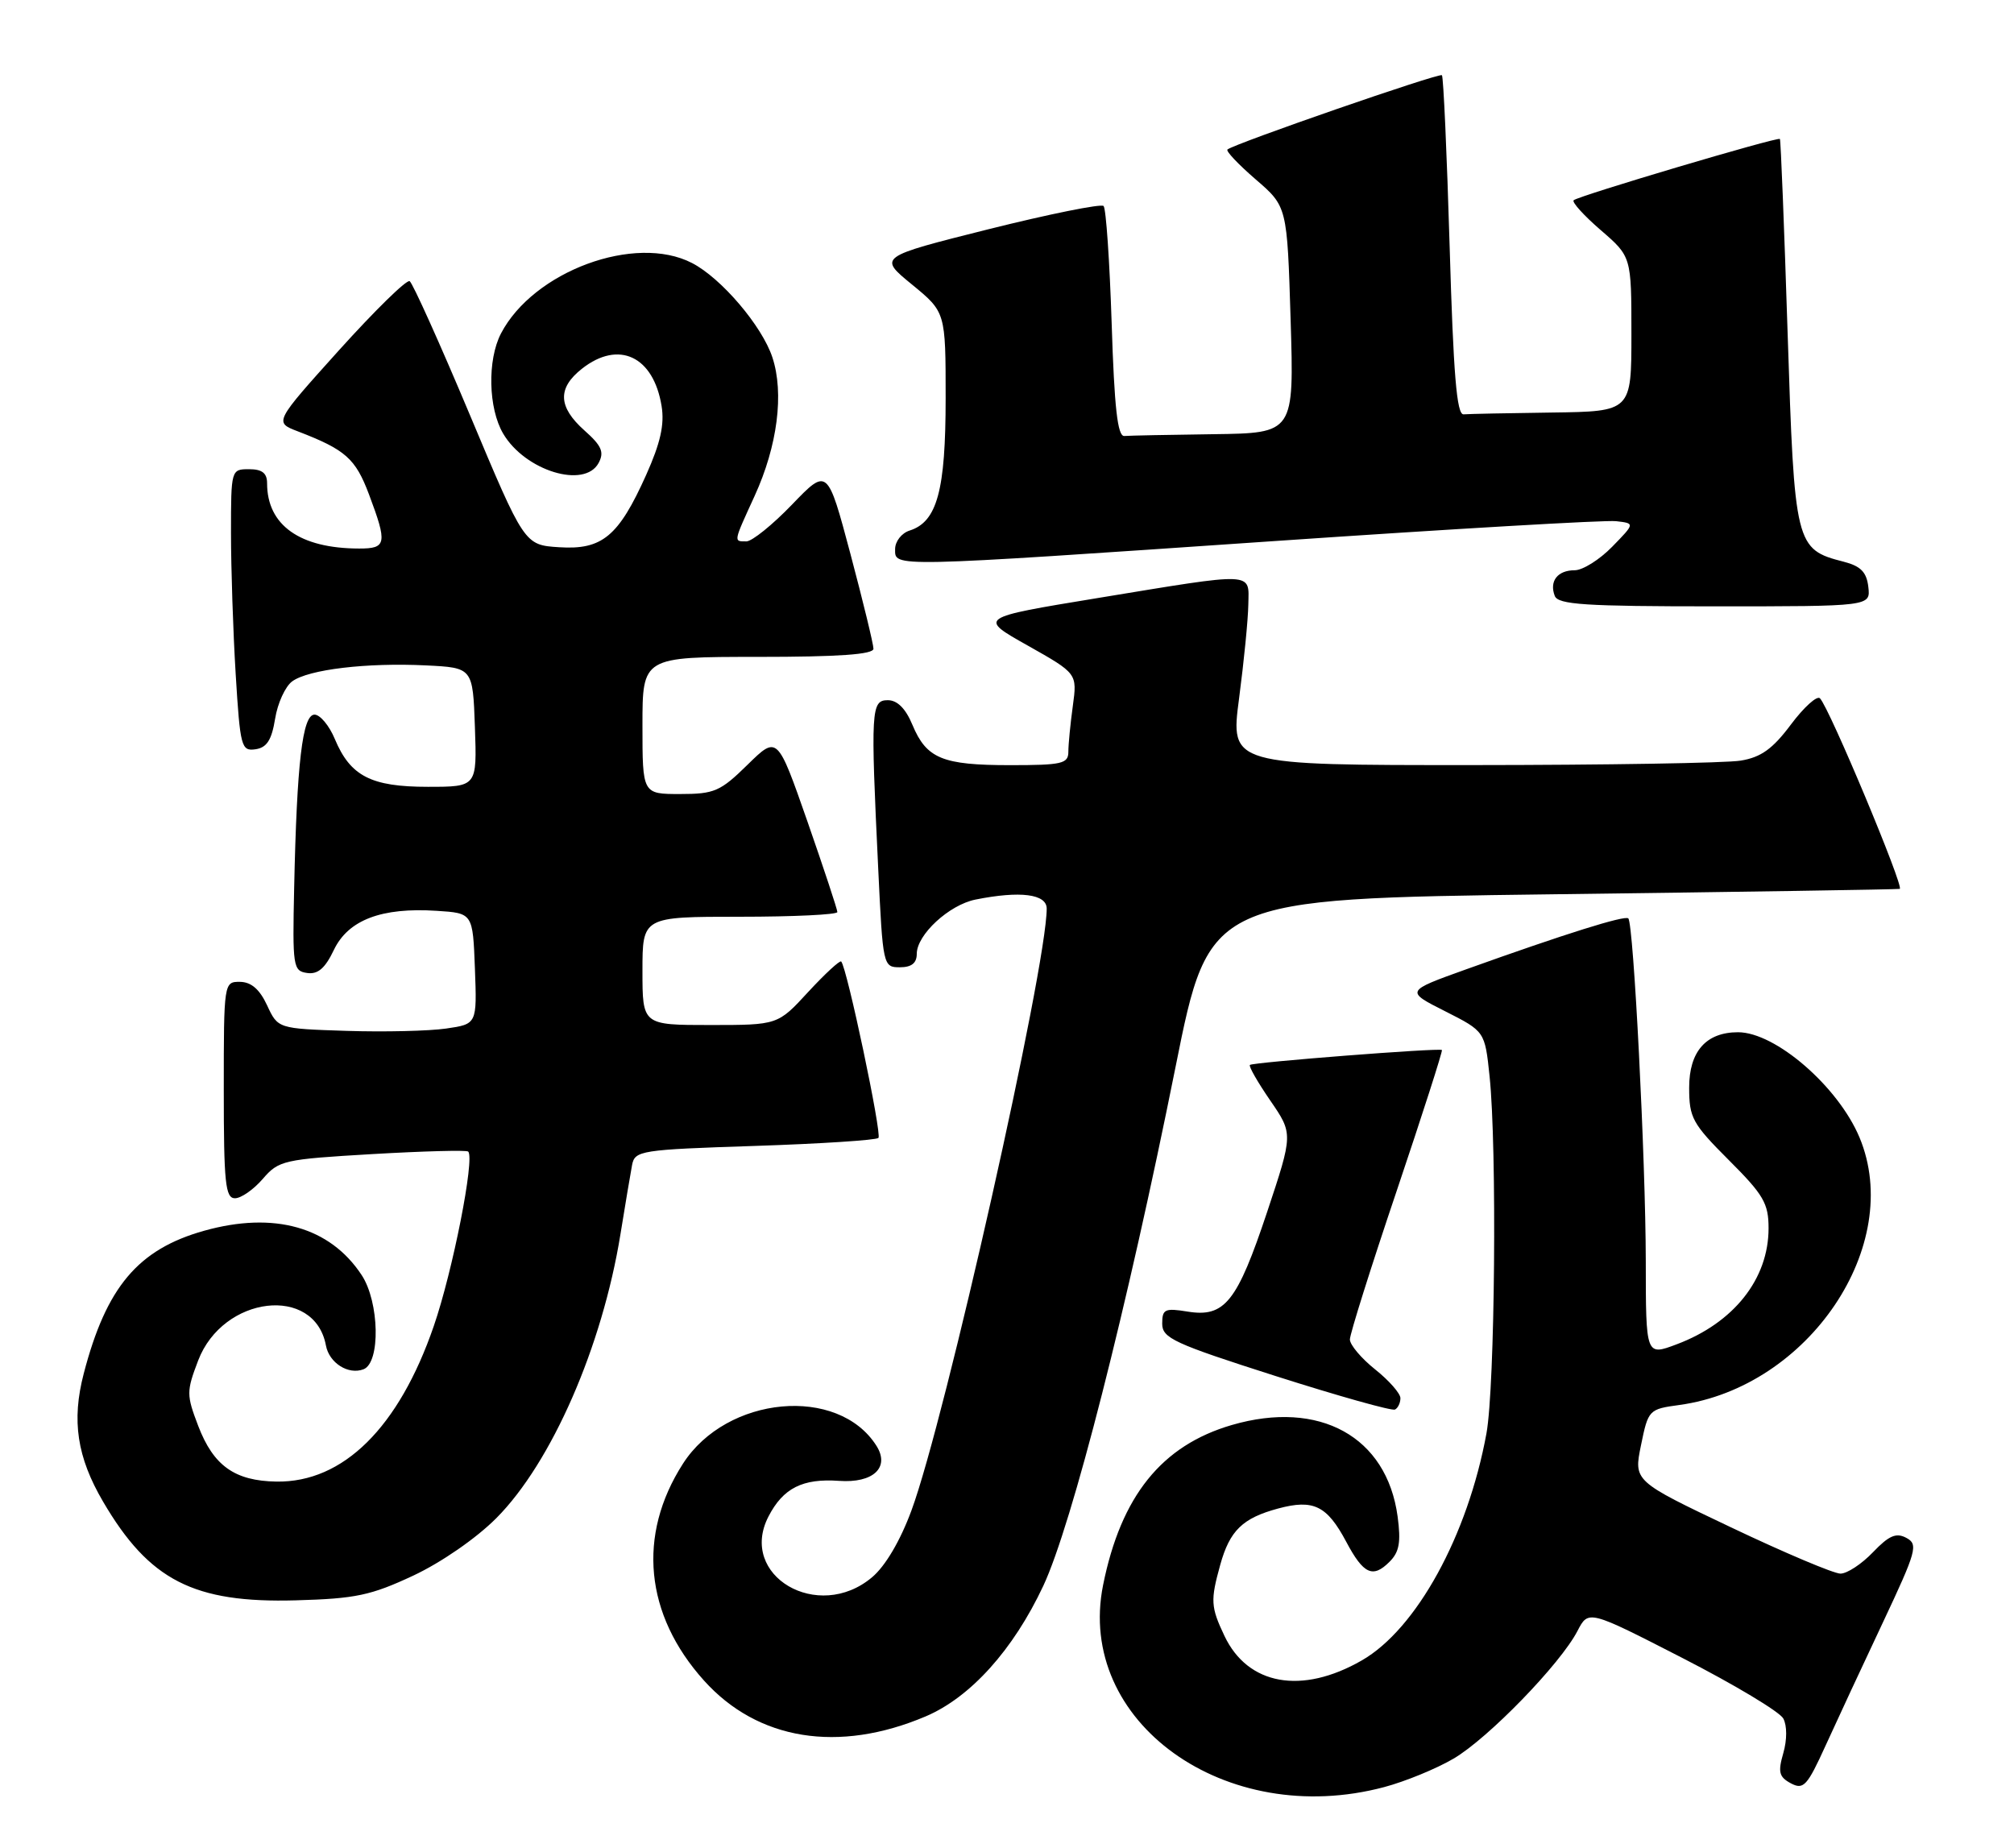 <?xml version="1.0" encoding="UTF-8" standalone="no"?>
<!DOCTYPE svg PUBLIC "-//W3C//DTD SVG 1.1//EN" "http://www.w3.org/Graphics/SVG/1.1/DTD/svg11.dtd" >
<svg xmlns="http://www.w3.org/2000/svg" xmlns:xlink="http://www.w3.org/1999/xlink" version="1.1" viewBox="0 0 279 256">
 <g >
 <path fill="currentColor"
d=" M 191.76 247.57 C 194.66 246.80 198.98 245.03 201.36 243.63 C 206.16 240.82 216.17 230.50 218.53 225.94 C 220.05 223.01 220.05 223.01 233.09 229.70 C 240.27 233.38 246.54 237.14 247.04 238.07 C 247.57 239.06 247.57 241.03 247.04 242.87 C 246.28 245.50 246.45 246.17 248.09 247.05 C 249.84 247.98 250.35 247.43 252.91 241.80 C 254.49 238.33 258.05 230.67 260.84 224.76 C 265.50 214.86 265.76 213.94 264.09 213.05 C 262.68 212.29 261.68 212.72 259.46 215.04 C 257.90 216.67 255.88 218.00 254.96 218.00 C 254.04 218.00 247.22 215.12 239.80 211.59 C 226.31 205.18 226.31 205.18 227.33 200.20 C 228.33 195.31 228.42 195.21 232.63 194.64 C 250.57 192.18 263.83 172.50 257.60 157.58 C 254.65 150.53 245.96 143.00 240.77 143.00 C 236.35 143.00 234.00 145.66 234.00 150.67 C 234.00 154.85 234.44 155.66 239.50 160.72 C 244.31 165.52 245.00 166.71 245.00 170.16 C 245.00 177.18 240.18 183.27 232.25 186.24 C 228.00 187.84 228.00 187.84 227.99 174.67 C 227.97 160.66 226.30 127.97 225.57 127.23 C 225.10 126.77 216.86 129.35 203.09 134.29 C 194.68 137.31 194.68 137.31 200.19 140.09 C 205.70 142.88 205.70 142.88 206.35 149.09 C 207.39 159.03 207.10 192.09 205.92 198.57 C 203.33 212.73 196.22 225.69 188.64 230.03 C 180.34 234.80 172.87 233.46 169.63 226.64 C 167.72 222.61 167.67 221.73 169.04 216.78 C 170.36 212.03 172.13 210.31 177.06 208.98 C 181.96 207.66 183.83 208.58 186.50 213.60 C 188.88 218.08 190.18 218.68 192.49 216.36 C 193.85 215.01 194.09 213.64 193.61 210.07 C 192.11 199.02 182.79 193.88 170.65 197.41 C 160.93 200.24 155.29 207.25 152.81 219.59 C 149.01 238.52 169.77 253.43 191.76 247.57 Z  M 128.23 237.78 C 134.44 235.14 140.37 228.56 144.53 219.69 C 148.50 211.21 156.15 181.22 162.85 147.80 C 167.52 124.50 167.52 124.50 215.01 123.89 C 241.13 123.56 262.80 123.22 263.17 123.14 C 263.85 123.00 253.44 98.09 252.12 96.74 C 251.72 96.32 249.90 97.96 248.09 100.38 C 245.57 103.75 243.95 104.91 241.15 105.37 C 239.14 105.71 222.41 105.98 203.97 105.99 C 170.43 106.00 170.43 106.00 171.65 96.75 C 172.32 91.66 172.90 85.81 172.93 83.75 C 173.01 79.18 174.11 79.23 152.00 82.86 C 135.50 85.57 135.50 85.57 142.37 89.43 C 149.23 93.30 149.23 93.30 148.62 97.79 C 148.28 100.26 148.00 103.12 148.00 104.14 C 148.00 105.80 147.13 106.00 139.93 106.00 C 130.55 106.00 128.35 105.09 126.40 100.42 C 125.46 98.15 124.30 97.00 122.99 97.00 C 120.67 97.00 120.60 98.30 121.66 120.34 C 122.30 133.82 122.34 134.00 124.66 134.00 C 126.28 134.00 127.00 133.42 127.00 132.14 C 127.00 129.49 131.48 125.35 135.14 124.62 C 141.33 123.38 145.00 123.85 145.00 125.87 C 145.00 134.01 130.92 196.68 126.26 209.26 C 124.71 213.46 122.64 216.97 120.80 218.51 C 113.32 224.81 102.22 218.28 106.46 210.08 C 108.49 206.15 111.19 204.79 116.23 205.15 C 120.96 205.49 123.31 203.30 121.42 200.30 C 116.12 191.91 100.67 193.33 94.61 202.77 C 88.25 212.68 89.32 223.69 97.53 232.82 C 104.97 241.09 116.16 242.90 128.23 237.78 Z  M 57.24 218.28 C 61.16 216.44 65.98 213.10 68.76 210.31 C 76.41 202.62 83.42 186.59 85.95 170.99 C 86.62 166.87 87.34 162.55 87.56 161.40 C 87.95 159.39 88.70 159.27 104.55 158.75 C 113.67 158.45 121.38 157.95 121.69 157.64 C 122.20 157.13 117.32 133.99 116.53 133.20 C 116.34 133.01 114.28 134.91 111.96 137.42 C 107.75 142.00 107.75 142.00 98.37 142.00 C 89.00 142.00 89.00 142.00 89.00 134.50 C 89.00 127.00 89.00 127.00 102.50 127.00 C 109.92 127.00 116.00 126.71 116.00 126.35 C 116.00 125.99 114.13 120.34 111.85 113.79 C 107.69 101.89 107.69 101.89 103.56 105.94 C 99.79 109.64 98.96 110.00 94.21 110.00 C 89.00 110.00 89.00 110.00 89.00 100.50 C 89.00 91.00 89.00 91.00 105.00 91.00 C 116.21 91.00 121.00 90.66 121.00 89.87 C 121.00 89.25 119.57 83.36 117.82 76.77 C 114.63 64.80 114.63 64.80 109.72 69.90 C 107.02 72.71 104.17 75.00 103.40 75.00 C 101.60 75.00 101.57 75.19 104.54 68.70 C 107.71 61.77 108.64 54.48 107.00 49.51 C 105.57 45.16 99.92 38.53 95.87 36.44 C 88.00 32.36 73.90 37.57 69.40 46.20 C 67.49 49.88 67.64 56.58 69.71 60.08 C 72.75 65.23 80.99 67.75 82.93 64.13 C 83.73 62.63 83.35 61.75 80.96 59.63 C 77.30 56.36 77.20 53.77 80.63 51.07 C 85.71 47.08 90.53 49.35 91.65 56.25 C 92.07 58.81 91.49 61.38 89.51 65.80 C 85.69 74.31 83.42 76.20 77.45 75.81 C 72.65 75.50 72.65 75.50 65.08 57.45 C 60.91 47.52 57.16 39.20 56.75 38.95 C 56.33 38.70 51.94 43.00 46.98 48.50 C 37.98 58.50 37.98 58.50 41.24 59.75 C 47.87 62.30 49.24 63.51 51.12 68.50 C 53.68 75.31 53.55 76.00 49.75 75.99 C 41.54 75.98 37.00 72.76 37.00 66.95 C 37.00 65.54 36.31 65.00 34.50 65.00 C 32.02 65.00 32.00 65.08 32.00 73.84 C 32.00 78.71 32.29 87.51 32.65 93.39 C 33.27 103.49 33.43 104.08 35.39 103.80 C 36.96 103.57 37.63 102.53 38.11 99.58 C 38.45 97.43 39.52 95.09 40.48 94.39 C 42.74 92.74 50.80 91.78 59.00 92.18 C 65.50 92.50 65.50 92.50 65.79 100.75 C 66.08 109.00 66.08 109.00 59.26 109.00 C 51.40 109.00 48.53 107.52 46.38 102.37 C 45.61 100.52 44.34 99.00 43.57 99.00 C 41.90 99.00 41.12 105.70 40.75 123.00 C 40.51 133.92 40.60 134.51 42.54 134.79 C 44.04 135.01 45.04 134.14 46.25 131.60 C 48.24 127.44 52.86 125.68 60.50 126.18 C 65.50 126.50 65.50 126.50 65.79 134.18 C 66.08 141.87 66.08 141.87 61.79 142.49 C 59.43 142.83 53.23 142.98 48.00 142.81 C 38.50 142.50 38.50 142.50 37.00 139.27 C 35.97 137.05 34.80 136.04 33.25 136.02 C 31.02 136.00 31.00 136.10 31.00 151.00 C 31.00 163.87 31.22 166.00 32.55 166.00 C 33.40 166.00 35.13 164.79 36.40 163.32 C 38.61 160.75 39.29 160.60 51.59 159.88 C 58.67 159.47 64.64 159.31 64.86 159.53 C 65.80 160.46 62.71 176.12 60.09 183.71 C 55.25 197.77 47.54 205.39 38.30 205.25 C 32.52 205.16 29.57 203.06 27.46 197.54 C 25.82 193.24 25.82 192.76 27.45 188.48 C 30.89 179.47 43.58 177.98 45.15 186.39 C 45.60 188.82 48.26 190.50 50.36 189.69 C 52.73 188.78 52.56 180.37 50.10 176.64 C 45.70 169.96 37.96 167.79 28.28 170.50 C 19.13 173.07 14.72 178.29 11.60 190.29 C 9.90 196.80 10.67 201.87 14.28 208.03 C 20.67 218.94 26.85 222.10 41.00 221.70 C 49.26 221.47 51.38 221.02 57.24 218.28 Z  M 194.00 193.69 C 194.00 193.04 192.42 191.24 190.50 189.71 C 188.57 188.17 187.00 186.30 187.00 185.56 C 187.00 184.81 189.92 175.53 193.50 164.93 C 197.07 154.33 199.88 145.57 199.75 145.46 C 199.36 145.15 173.55 147.16 173.15 147.53 C 172.96 147.71 174.23 149.93 175.97 152.46 C 179.14 157.07 179.14 157.07 175.53 167.92 C 171.37 180.39 169.66 182.53 164.52 181.70 C 161.37 181.19 161.00 181.36 161.00 183.37 C 161.00 185.38 162.60 186.12 176.75 190.64 C 185.41 193.40 192.84 195.49 193.25 195.27 C 193.66 195.06 194.00 194.35 194.00 193.69 Z  M 258.82 81.31 C 258.58 79.25 257.77 78.43 255.42 77.82 C 248.71 76.10 248.59 75.61 247.64 46.15 C 247.17 31.49 246.69 19.39 246.57 19.25 C 246.27 18.93 218.65 27.13 218.00 27.74 C 217.72 27.99 219.41 29.86 221.75 31.88 C 226.00 35.55 226.00 35.55 226.00 46.28 C 226.00 57.00 226.00 57.00 215.00 57.15 C 208.95 57.23 203.44 57.34 202.75 57.40 C 201.80 57.48 201.34 51.88 200.82 34.15 C 200.44 21.31 199.96 10.63 199.75 10.42 C 199.39 10.06 171.06 19.88 170.04 20.71 C 169.79 20.92 171.55 22.78 173.95 24.85 C 178.31 28.61 178.31 28.61 178.79 44.30 C 179.27 60.00 179.27 60.00 168.13 60.15 C 162.01 60.23 156.44 60.34 155.75 60.40 C 154.82 60.47 154.37 56.51 154.00 44.83 C 153.72 36.21 153.22 28.88 152.88 28.54 C 152.54 28.20 145.37 29.65 136.96 31.75 C 121.66 35.59 121.66 35.59 126.33 39.41 C 131.00 43.24 131.00 43.24 131.00 55.17 C 131.00 67.96 129.82 72.29 126.01 73.50 C 124.90 73.85 124.00 75.00 124.00 76.07 C 124.00 78.60 122.88 78.63 176.65 74.95 C 201.18 73.27 222.43 72.03 223.87 72.20 C 226.50 72.50 226.50 72.50 223.33 75.75 C 221.58 77.54 219.25 79.00 218.14 79.00 C 215.77 79.00 214.60 80.51 215.38 82.55 C 215.84 83.76 219.58 84.00 237.54 84.00 C 259.13 84.00 259.13 84.00 258.82 81.31 Z "/>
</g>
</svg>
